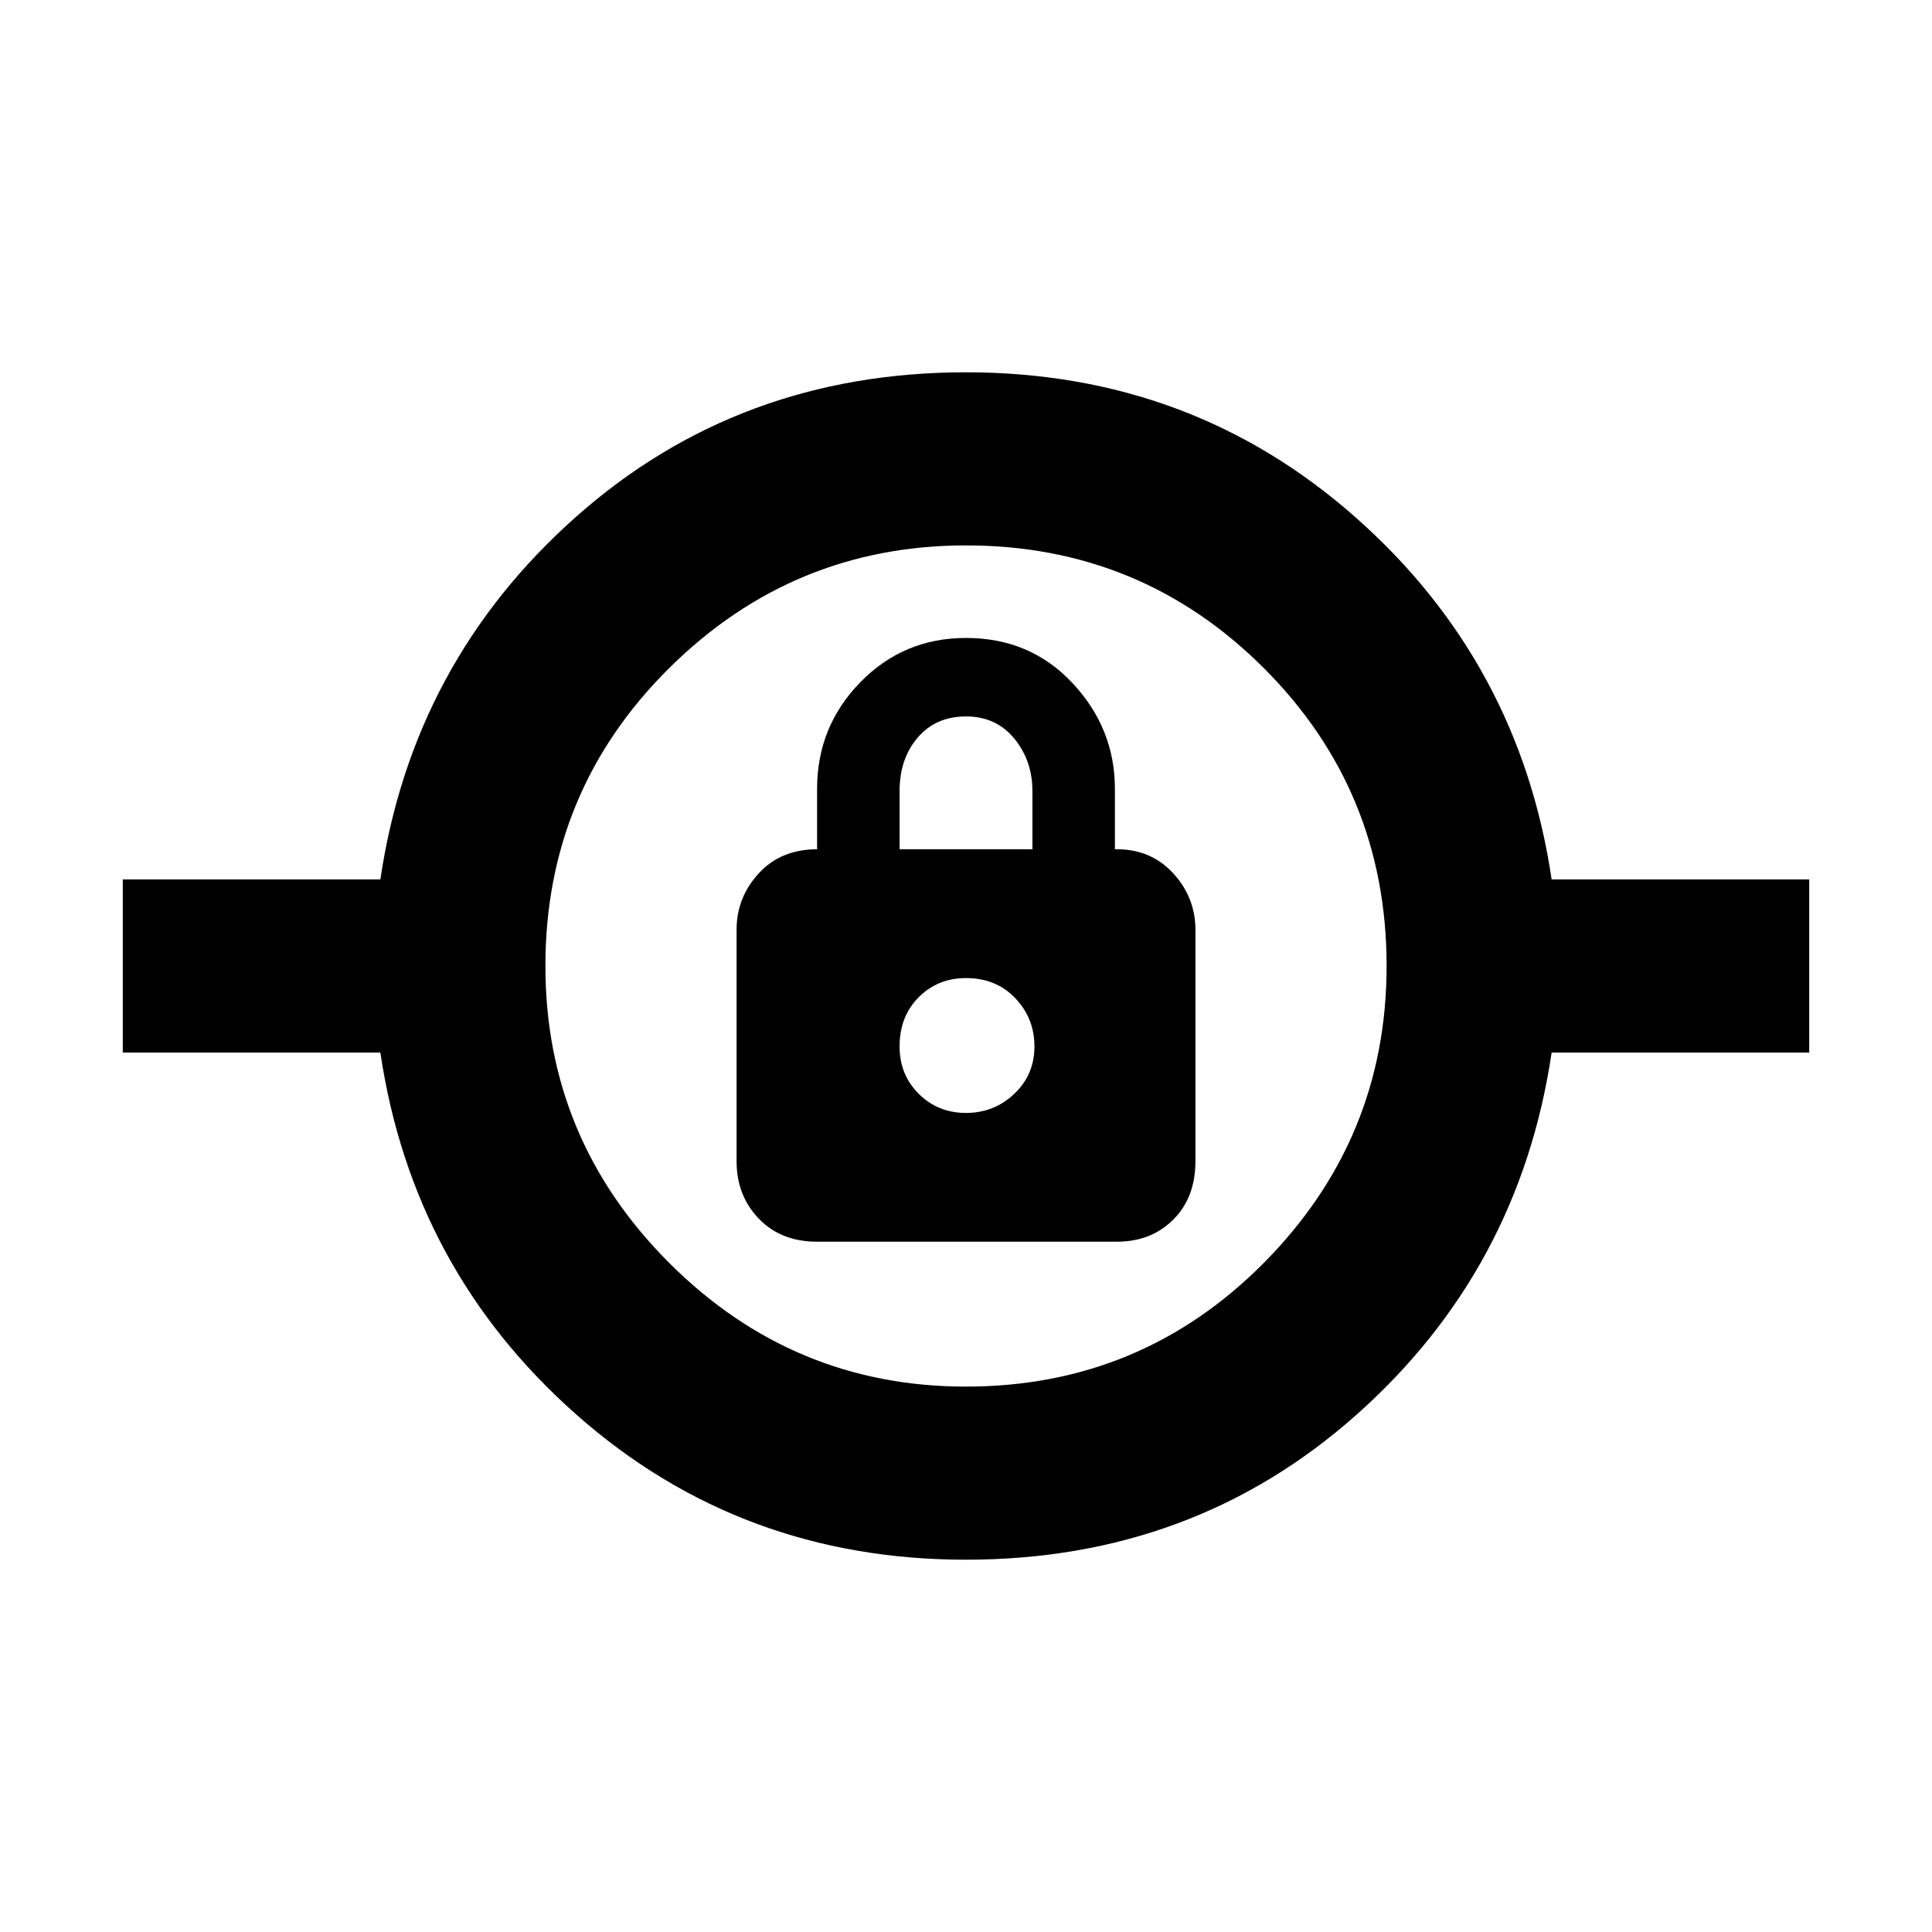<svg xmlns="http://www.w3.org/2000/svg" height="40" width="40"><path d="M20 32.292q-4.667 0-8.062-3-3.396-3-4.063-7.5H2.542v-3.584h5.333q.667-4.5 4.042-7.5t8.083-3q4.667 0 8.062 3 3.396 3 4.063 7.5h5.333v3.584h-5.333q-.667 4.5-4.042 7.5t-8.083 3Zm0-3.584q3.625 0 6.167-2.562 2.541-2.563 2.541-6.146 0-3.625-2.541-6.167-2.542-2.541-6.167-2.541-3.583 0-6.146 2.541-2.562 2.542-2.562 6.167 0 3.583 2.562 6.146 2.563 2.562 6.146 2.562Zm-3.083-3h6.208q.708 0 1.167-.458.458-.458.458-1.208V19.25q0-.667-.458-1.167-.459-.5-1.167-.5h-.042v-1.25q0-1.25-.875-2.187-.875-.938-2.208-.938-1.292 0-2.188.917-.895.917-.895 2.208v1.25q-.75 0-1.209.5-.458.5-.458 1.167v4.792q0 .708.458 1.187.459.479 1.209.479ZM20 23.042q-.583 0-.979-.396t-.396-.979q0-.625.396-1.021.396-.396.979-.396.625 0 1.021.417.396.416.396 1 0 .583-.417.979t-1 .396Zm-1.375-5.459v-1.208q0-.667.375-1.104.375-.438 1-.438t1 .459q.375.458.375 1.083v1.208ZM20 21.667Z"/></svg>